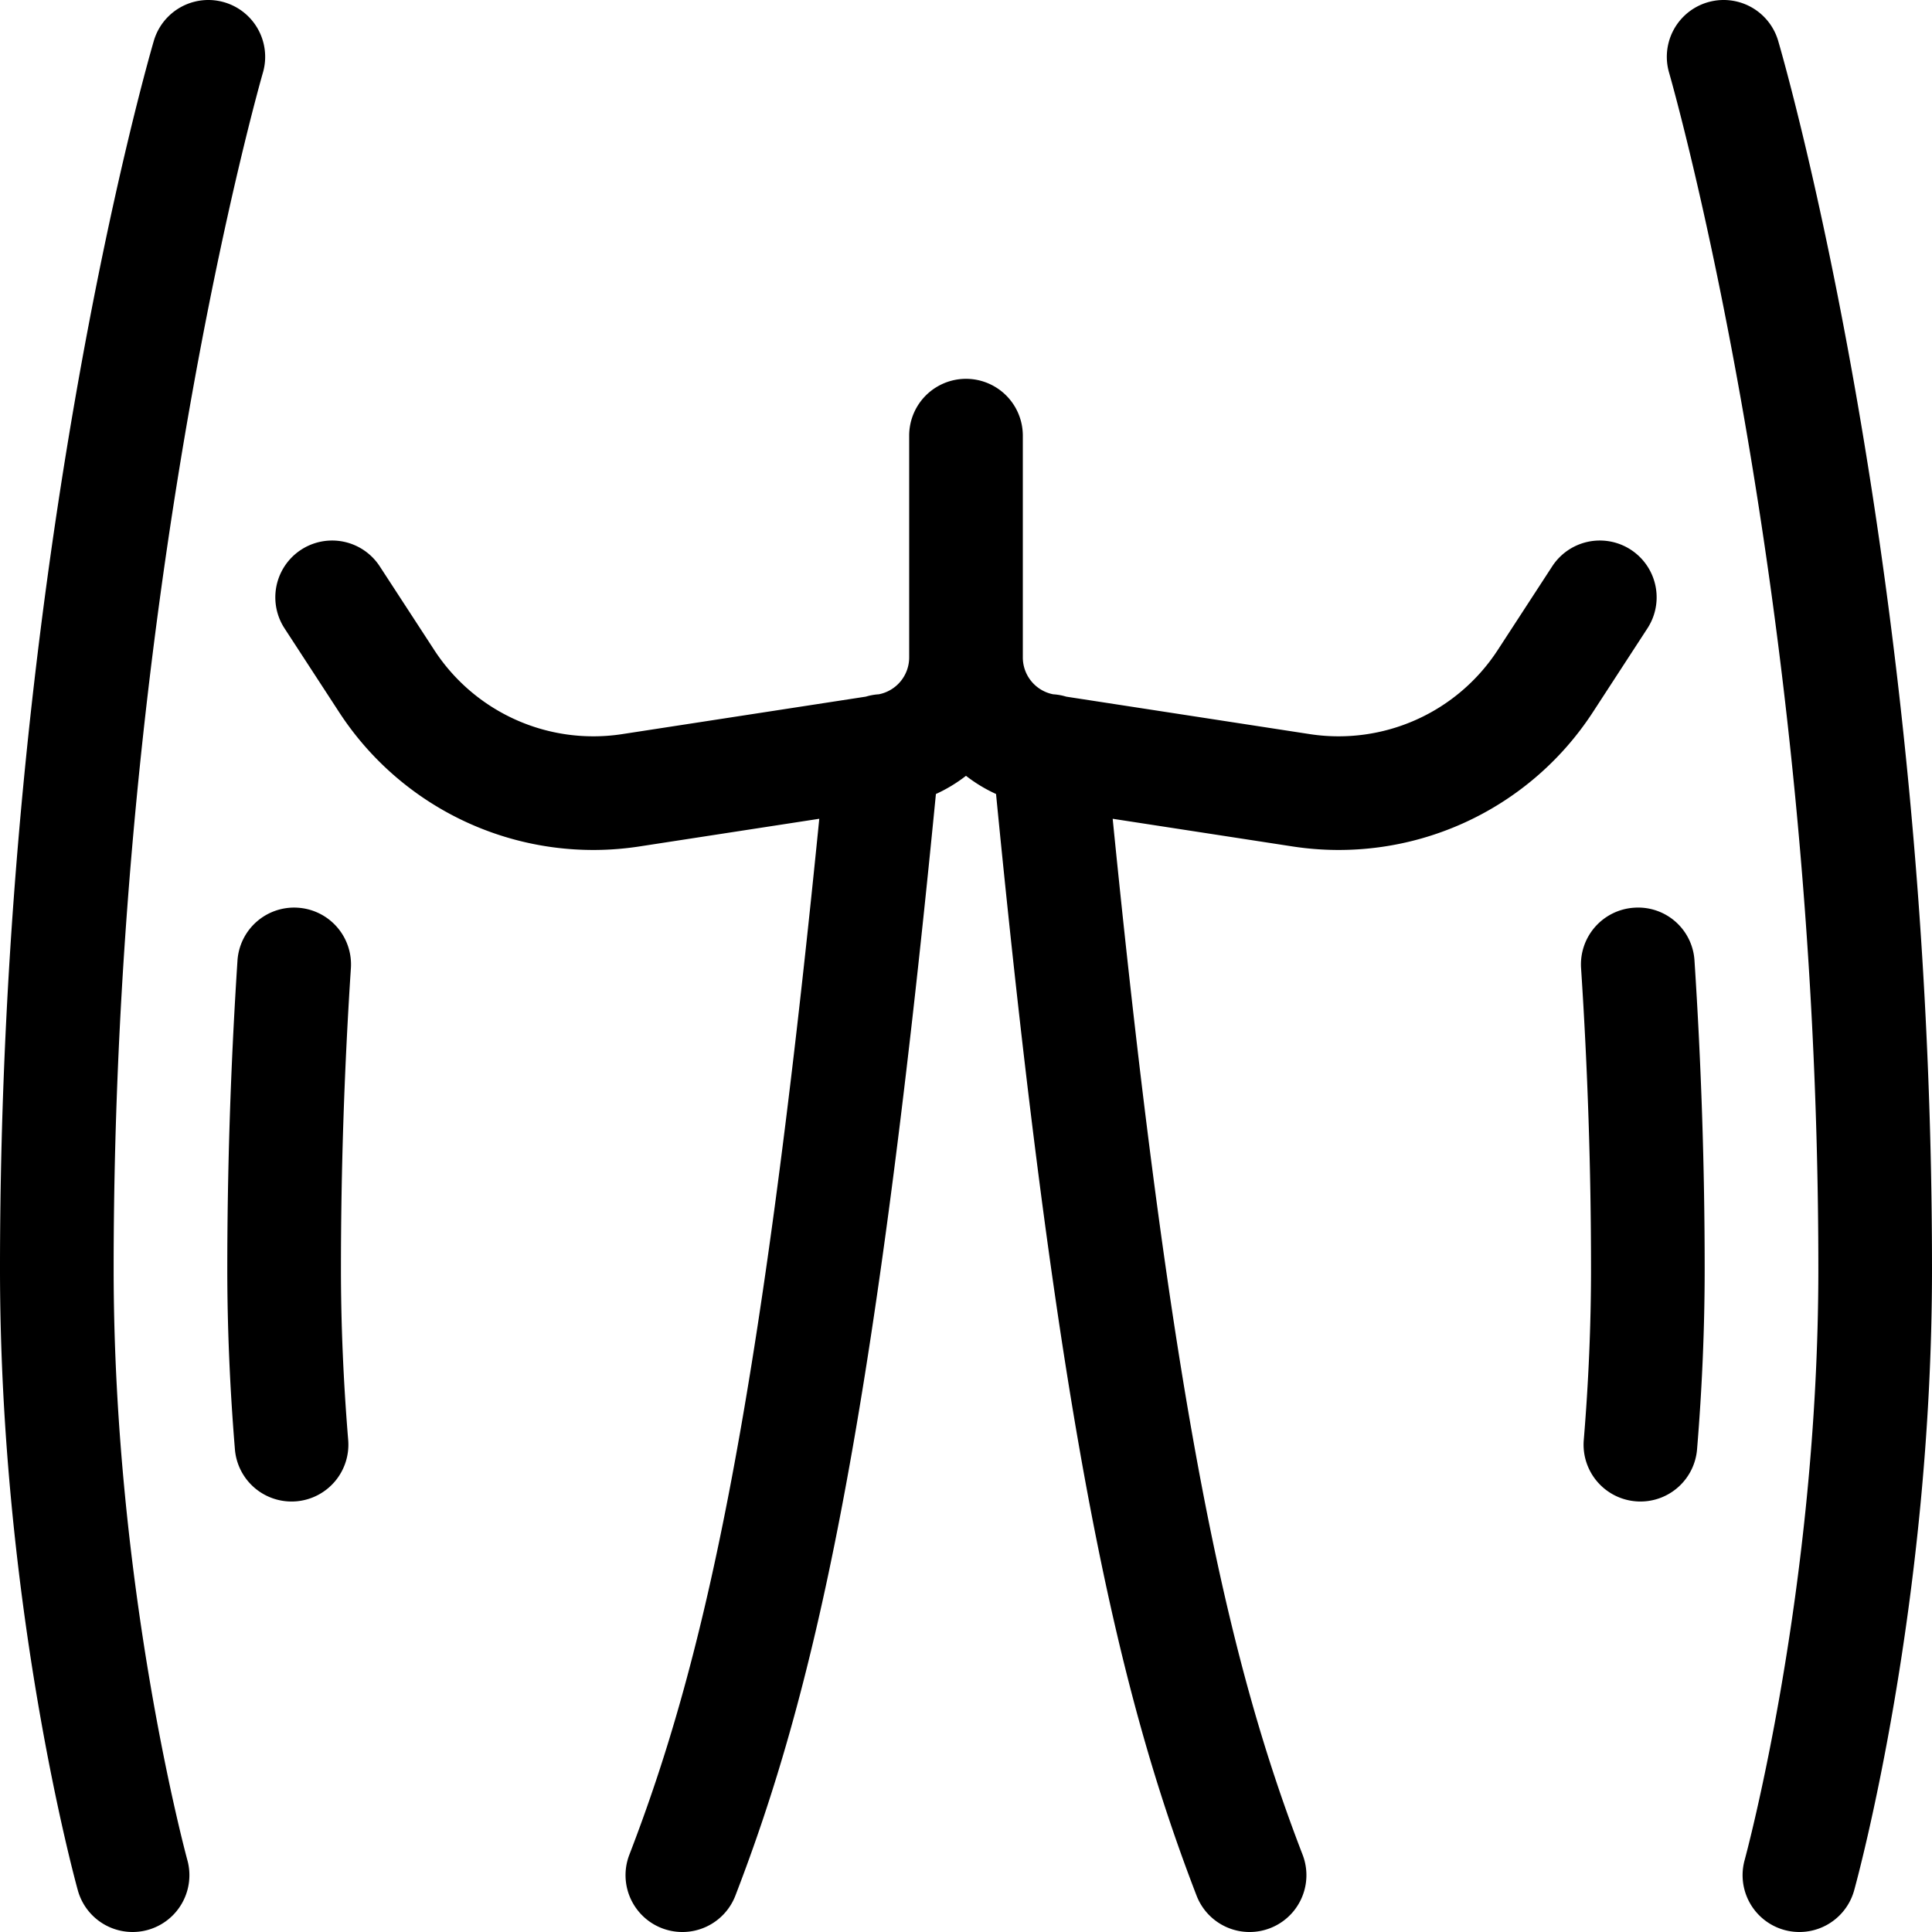 <?xml version="1.0" encoding="UTF-8" standalone="no"?>
<svg
   viewBox="-25.6 -51.2 433.5 433.561"
   x="0px"
   y="0px"
   version="1.1"
   id="svg6"
   sodipodi:docname="legs.svg"
   width="433.5"
   height="433.561"
   inkscape:version="1.4.2 (ebf0e940, 2025-05-08)"
   xmlns:inkscape="http://www.inkscape.org/namespaces/inkscape"
   xmlns:sodipodi="http://sodipodi.sourceforge.net/DTD/sodipodi-0.dtd"
   xmlns="http://www.w3.org/2000/svg"
   xmlns:svg="http://www.w3.org/2000/svg">
  <defs
     id="defs6" />
  <sodipodi:namedview
     id="namedview6"
     pagecolor="#ffffff"
     bordercolor="#000000"
     borderopacity="0.25"
     inkscape:showpageshadow="2"
     inkscape:pageopacity="0.0"
     inkscape:pagecheckerboard="0"
     inkscape:deskcolor="#d1d1d1"
     inkscape:zoom="1.4597801"
     inkscape:cx="206.53796"
     inkscape:cy="255.17543"
     inkscape:window-width="1416"
     inkscape:window-height="1186"
     inkscape:window-x="265"
     inkscape:window-y="70"
     inkscape:window-maximized="0"
     inkscape:current-layer="svg6" />
  <g
     id="g5"
     transform="translate(-64.85,-90.447)">
    <path
       d="m 438.235,48.416 a 12.748,12.748 0 0 0 -24.471,7.16 c 0.332,1.145 33.485,116.414 33.485,268.422 0,71.86 -16.377,132.003 -16.535,132.601 a 12.747,12.747 0 1 0 24.57,6.803 c 0.714,-2.573 17.465,-63.924 17.465,-139.403 C 472.75,168.122 439.647,53.231 438.235,48.416 Z"
       id="path1" />
    <path
       d="m 405.896,242.92 a 12.752,12.752 0 0 0 -11.887,13.555 c 1.486,22.557 2.233,45.273 2.233,67.523 0,12.439 -0.548,25.342 -1.627,38.354 A 12.752,12.752 0 0 0 406.269,376.11 c 0.357,0.033 0.714,0.046 1.071,0.046 A 12.753,12.753 0 0 0 420.032,364.46 c 1.137,-13.713 1.71,-27.326 1.71,-40.462 0,-22.802 -0.772,-46.082 -2.283,-69.191 A 12.659,12.659 0 0 0 405.896,242.92 Z"
       id="path2" />
    <path
       d="M 408.9,180.233 A 12.748,12.748 0 1 0 387.534,166.32 l -12.252,18.822 a 42.6,42.6 0 0 1 -42.11,18.83 L 278.491,195.562 a 12.647,12.647 0 0 0 -2.936,-0.531 8.428,8.428 0 0 1 -6.805,-8.274 v -49.759 a 12.75,12.75 0 0 0 -25.5,0 v 49.759 a 8.429,8.429 0 0 1 -6.815,8.275 12.651,12.651 0 0 0 -2.91,0.526 l -54.706,8.415 a 42.589,42.589 0 0 1 -42.102,-18.826 l -12.26,-18.826 a 12.748,12.748 0 0 0 -21.366,13.912 l 12.26,18.826 a 68.06,68.06 0 0 0 67.353,30.115 l 40.375,-6.211 c -13.592,136.382 -26.475,190.596 -42.616,232.445 a 12.75,12.75 0 1 0 23.79,9.181 c 17.222,-44.652 30.819,-101.997 44.996,-247.184 a 33.768,33.768 0 0 0 6.748,-4.083 33.724,33.724 0 0 0 6.744,4.081 c 14.186,145.217 27.783,202.558 44.996,247.186 a 12.75,12.75 0 1 0 23.79,-9.181 C 315.396,413.58 302.521,359.372 288.912,222.963 l 40.383,6.211 a 68.06,68.06 0 0 0 67.353,-30.115 z"
       id="path3" />
    <path
       d="m 106.088,242.92 a 12.73,12.73 0 0 0 -13.555,11.891 c -1.511,23.242 -2.283,46.518 -2.283,69.187 0,13.028 0.573,26.637 1.71,40.454 a 12.751,12.751 0 0 0 12.692,11.704 c 0.349,0 0.706,-0.013 1.062,-0.042 A 12.758,12.758 0 0 0 117.377,362.36 c -1.079,-13.123 -1.627,-26.031 -1.627,-38.362 0,-22.117 0.747,-44.837 2.233,-67.527 A 12.747,12.747 0 0 0 106.088,242.92 Z"
       id="path4" />
    <path
       d="m 64.75,323.998 c 0,-152.008 33.153,-267.277 33.485,-268.422 a 12.748,12.748 0 0 0 -24.471,-7.16 C 72.353,53.231 39.25,168.122 39.25,323.998 c 0,75.479 16.751,136.83 17.465,139.403 a 12.747,12.747 0 0 0 24.57,-6.803 C 81.127,456.001 64.75,395.858 64.75,323.998 Z"
       id="path5" />
  </g>
</svg>
